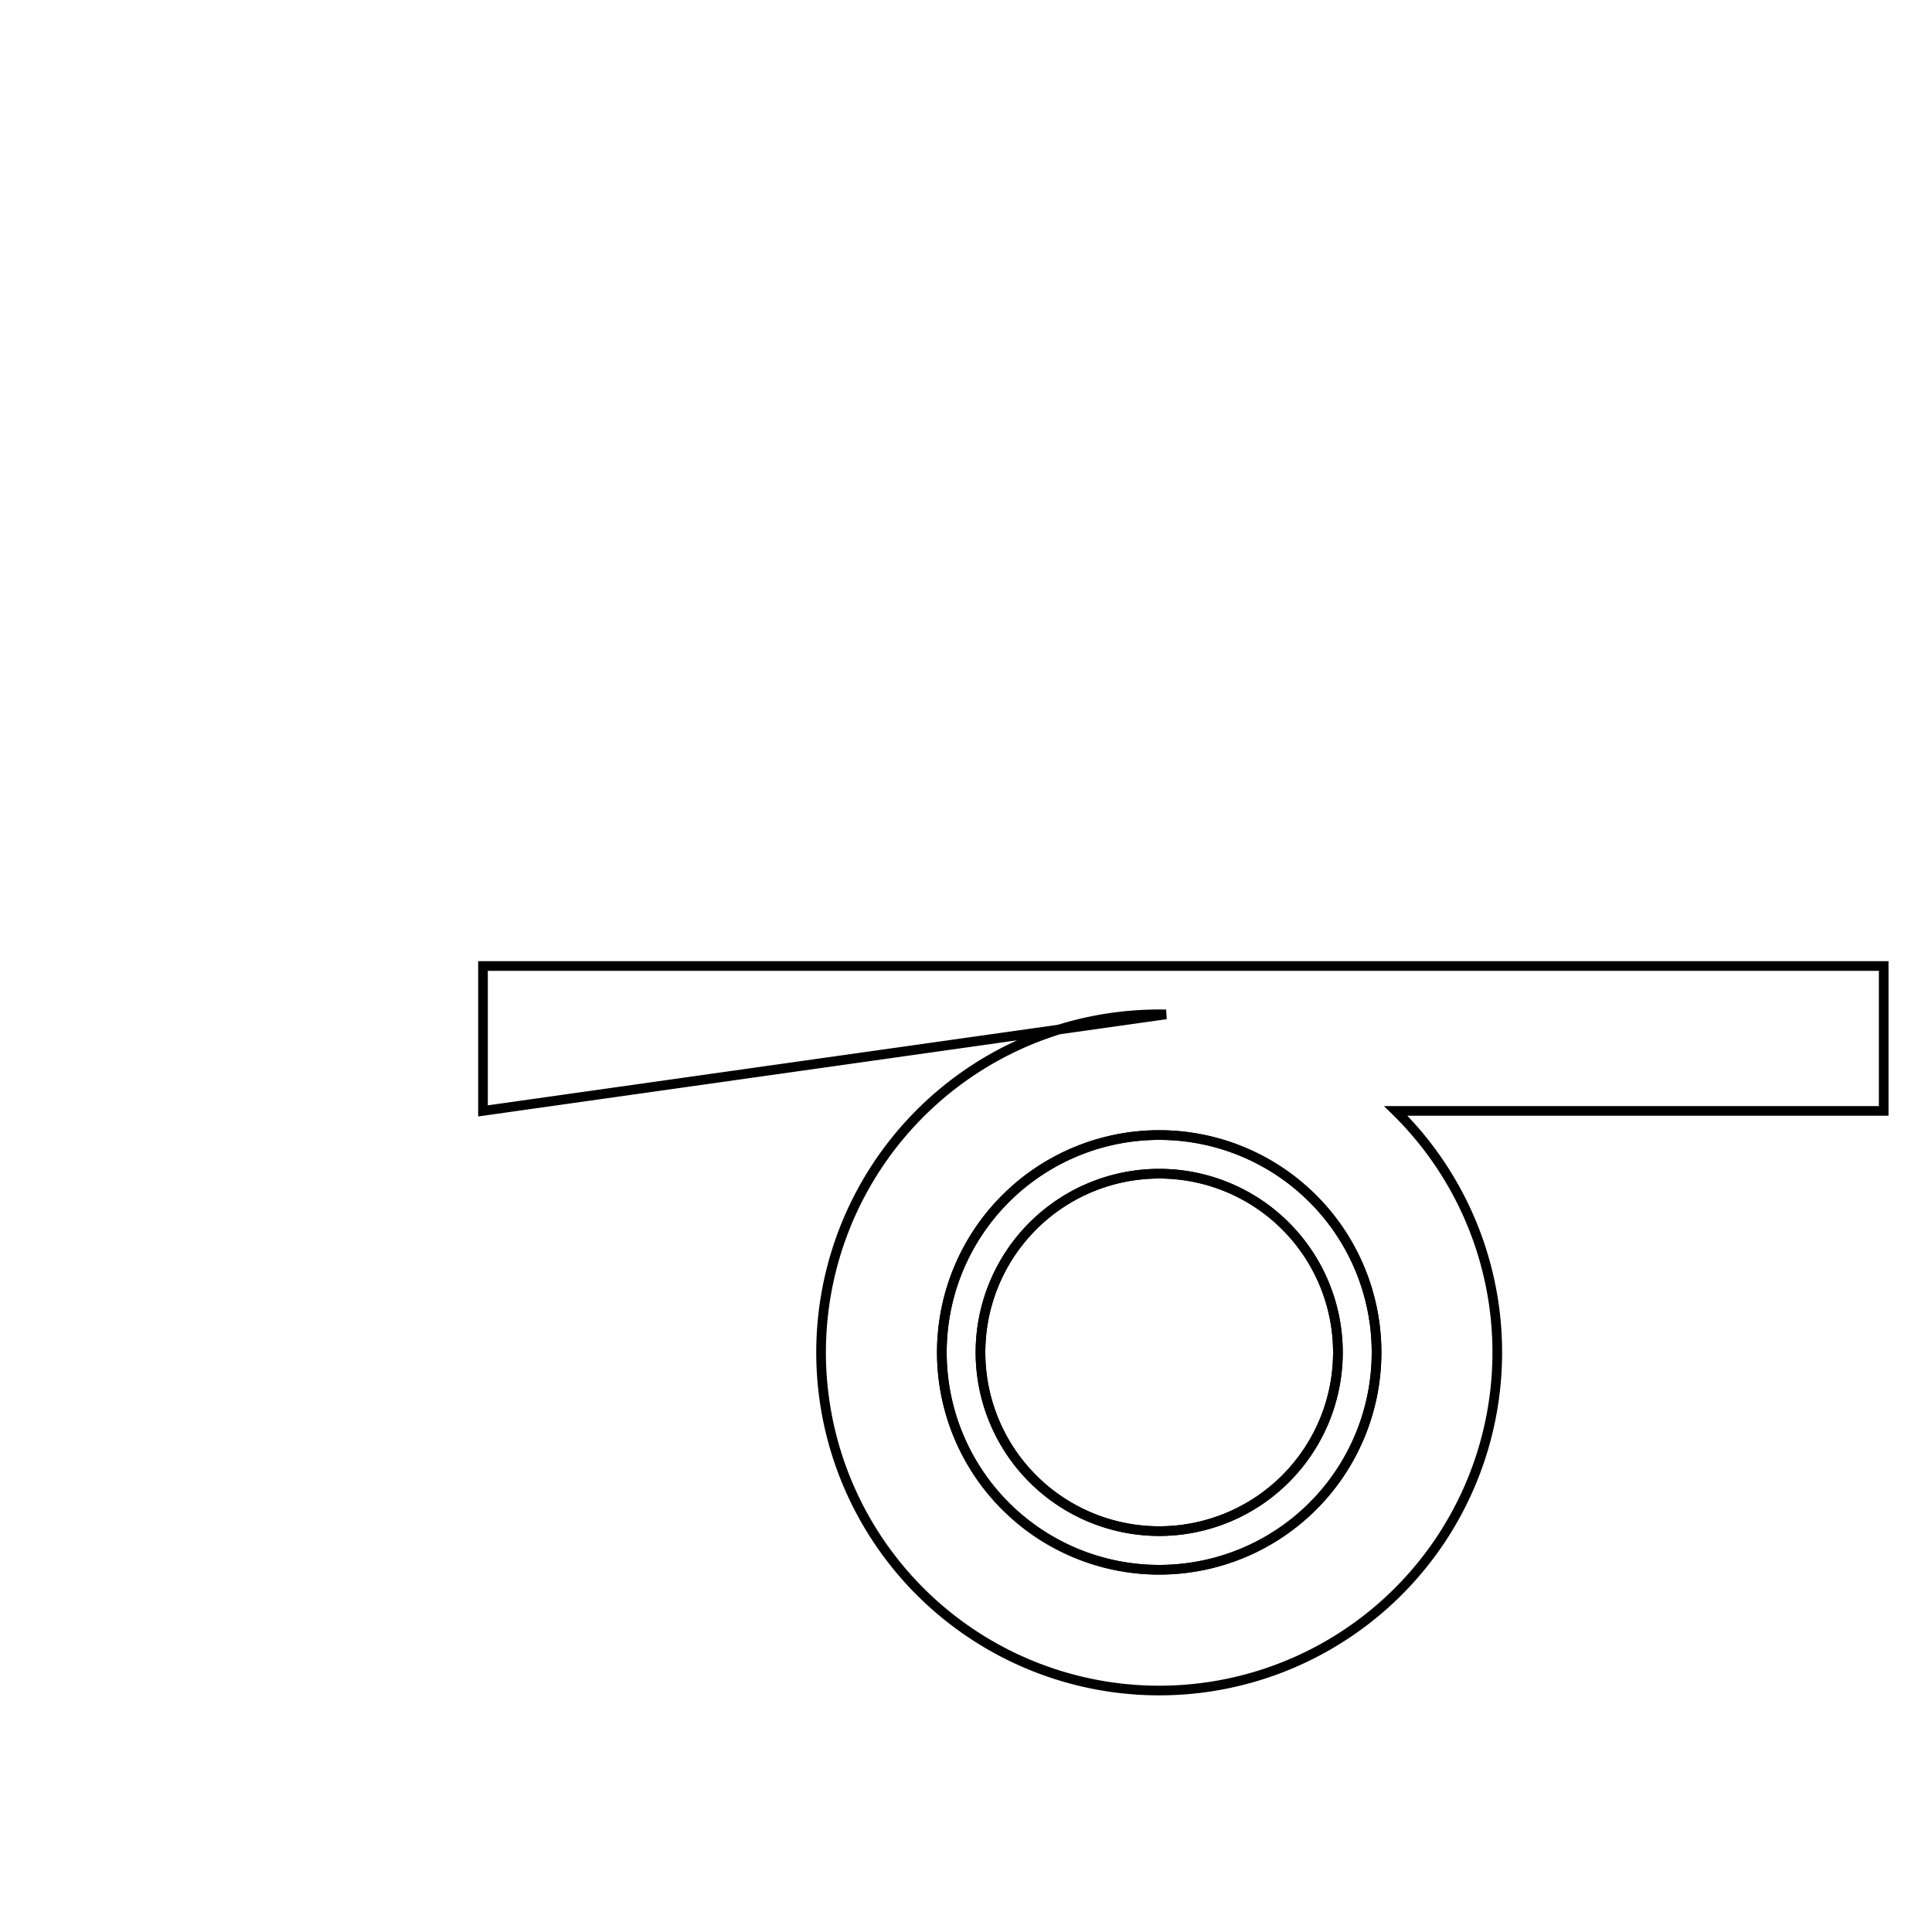 <svg version='1.1' x='0px' y='0px' viewBox='-10 -10 20 20' xmlns='http://www.w3.org/2000/svg'><style>path{stroke:black; stroke-width: 0.1; fill: transparent}</style><path d='M3.85,4,A1.85,1.85,0,0,1,0.15,4,A1.85,1.85,0,0,1,3.85,4,Z'/>
<path d='M4.25,4,A2.25,2.25,0,0,1,-0.25,4,A2.25,2.25,0,0,1,4.25,4,Z'/>
<path d='M4.25,4,A2.25,2.25,0,0,1,-0.25,4,A2.25,2.25,0,0,1,4.25,4,Z'/>
<path d='M-5,1.5,L-5,0,L9.5,0,L9.5,1.5,L4.449,1.5,A3.5,3.5,0,1,1,2.071,0.501,L-5,1.5,Z'/>
<path d='M3.85,4,A1.85,1.85,0,0,1,0.15,4,A1.85,1.85,0,0,1,3.85,4,Z'/></svg>